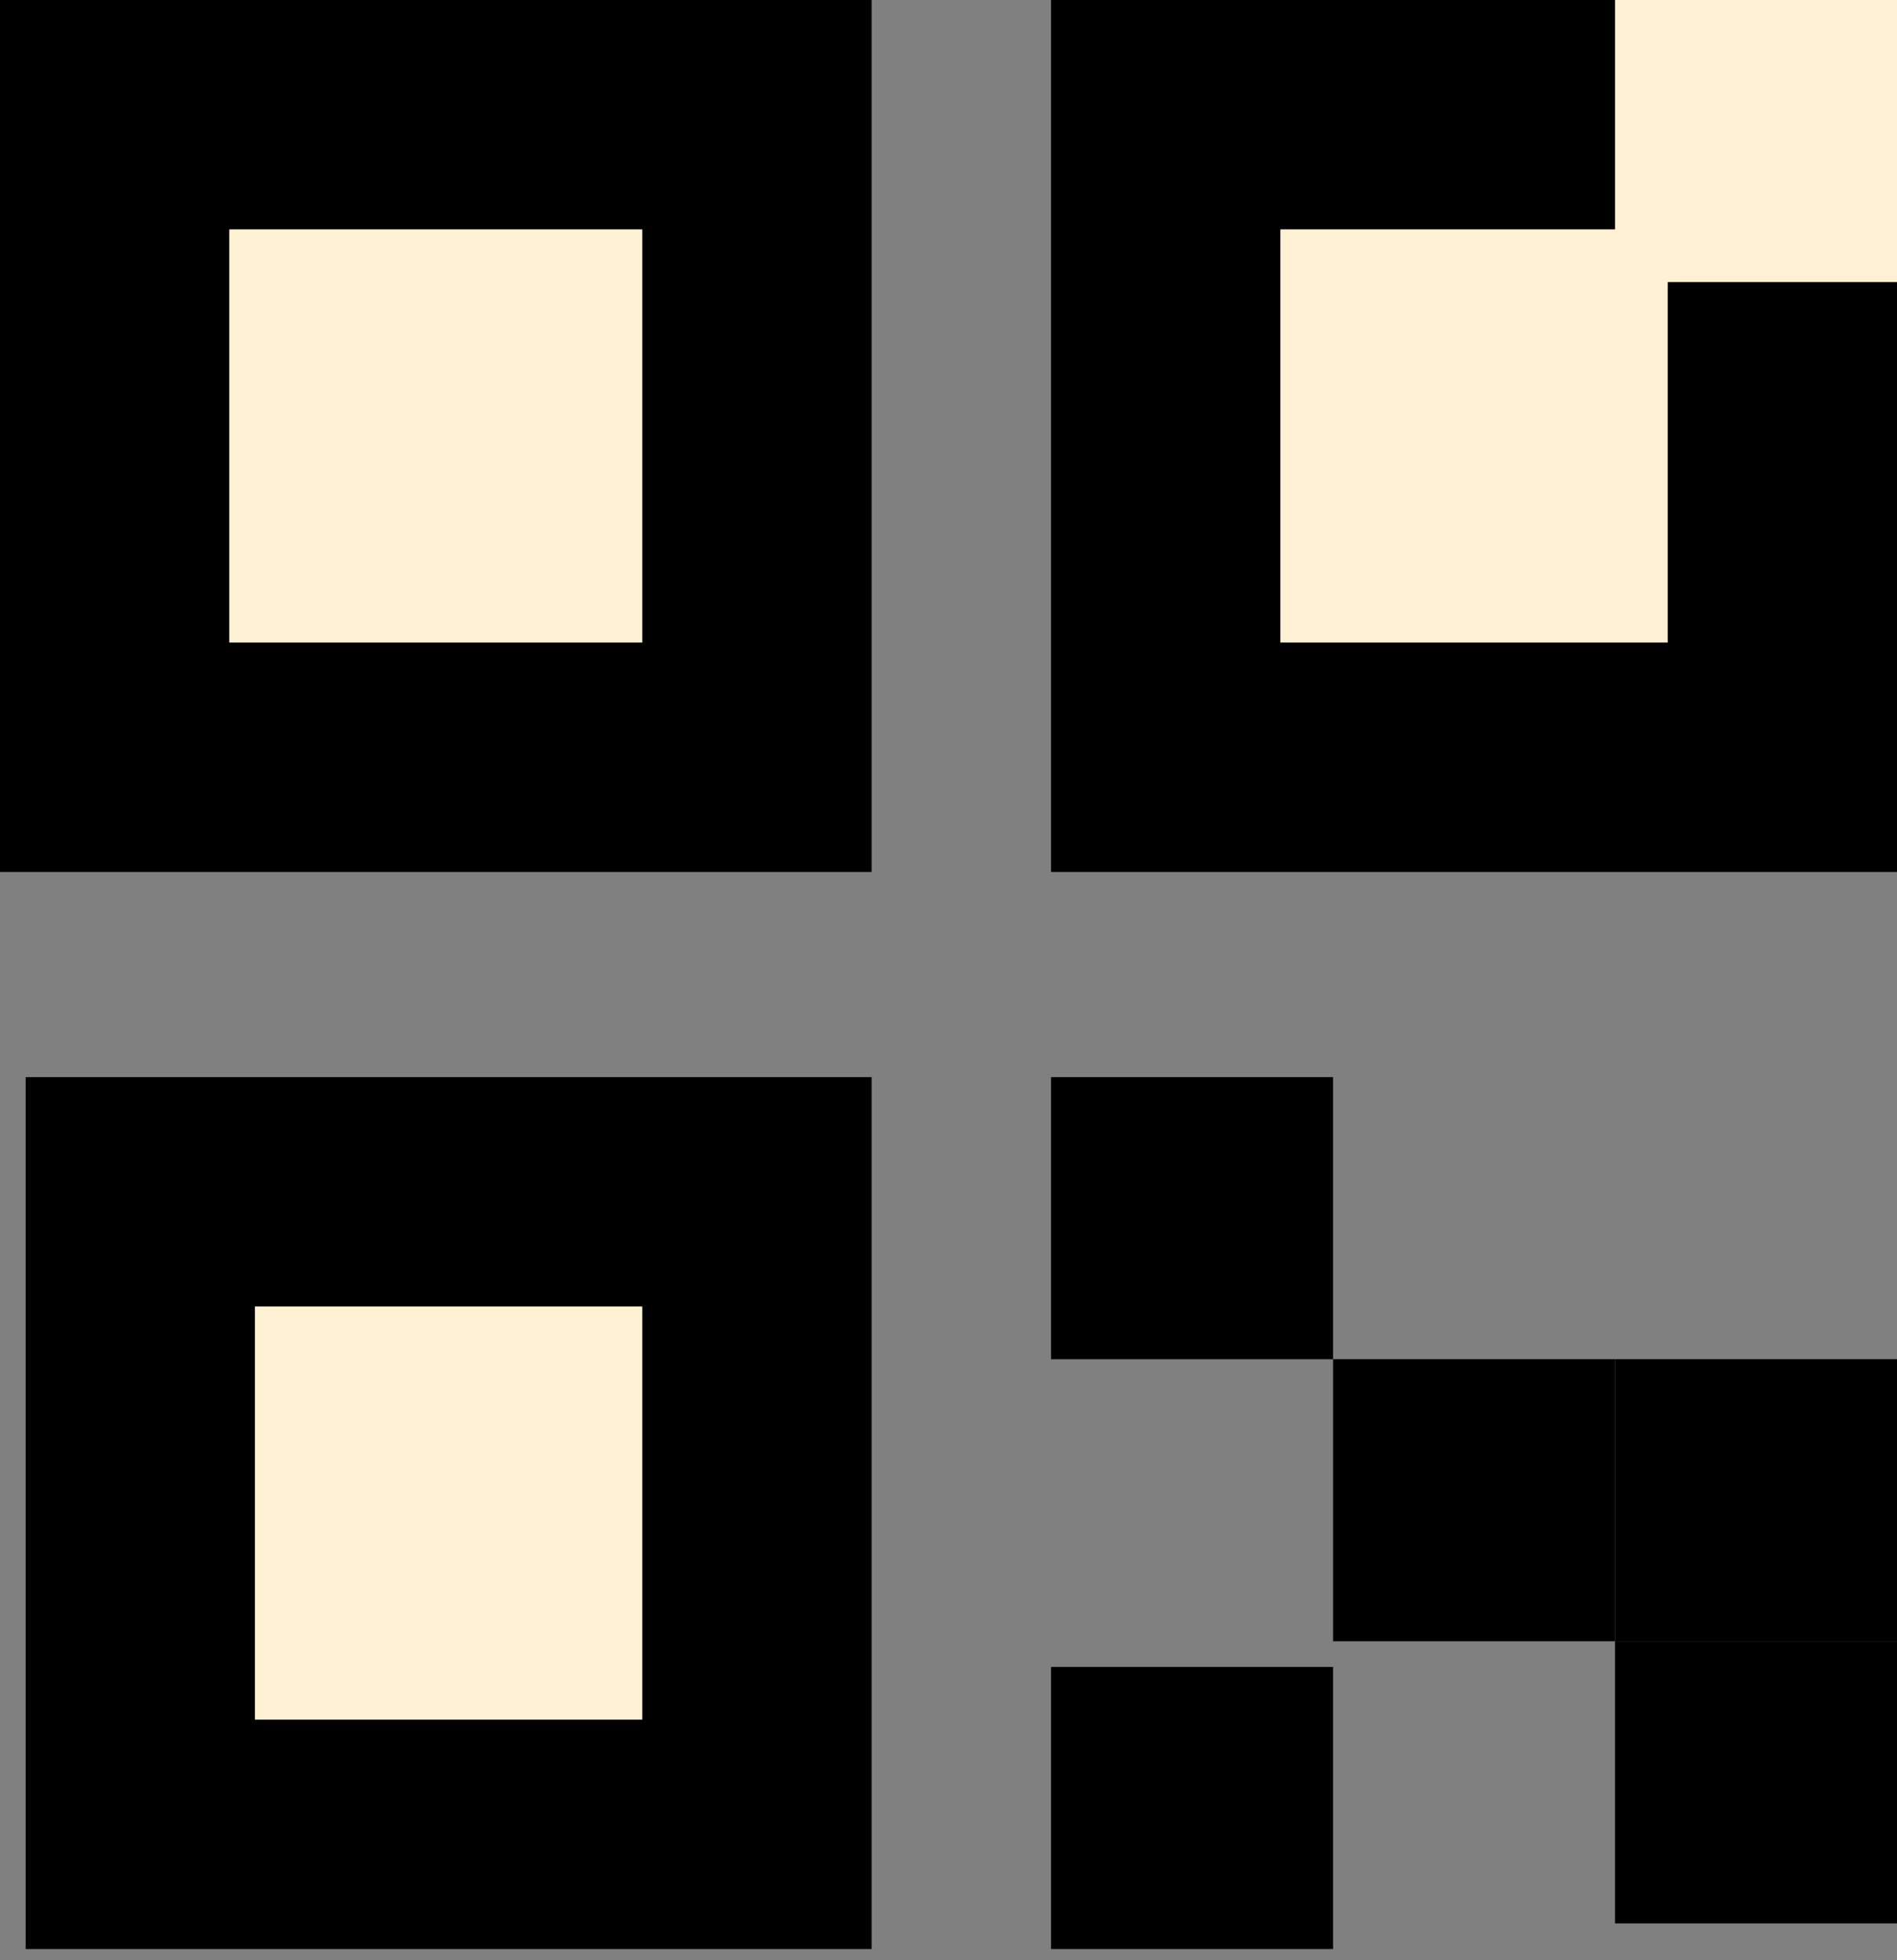 <svg width="91" height="94" viewBox="0 0 91 94" fill="none" xmlns="http://www.w3.org/2000/svg">
<rect x="0" y="0" width="91" height="94" fill="#808080" stroke="none"/>
<rect x="5.5" y="5.5" width="30.811" height="30.811" fill="#FFF1D4" stroke="black" stroke-width="11"/>
<rect x="55.919" y="5.5" width="29.581" height="30.811" fill="#FFF1D4" stroke="black" stroke-width="11"/>
<rect x="6.73" y="57.149" width="29.581" height="30.811" fill="#FFF1D4" stroke="black" stroke-width="11"/>
<rect x="50.419" y="51.649" width="13.527" height="13.527" fill="black"/>
<rect x="77.473" width="13.527" height="13.527" fill="#FFF1D4"/>
<rect x="50.419" y="79.932" width="13.527" height="13.527" fill="black"/>
<rect x="63.946" y="65.176" width="13.527" height="13.527" fill="black"/>
<rect x="77.473" y="65.176" width="13.527" height="13.527" fill="black"/>
<rect x="77.473" y="78.703" width="13.527" height="13.527" fill="black"/>
</svg>

